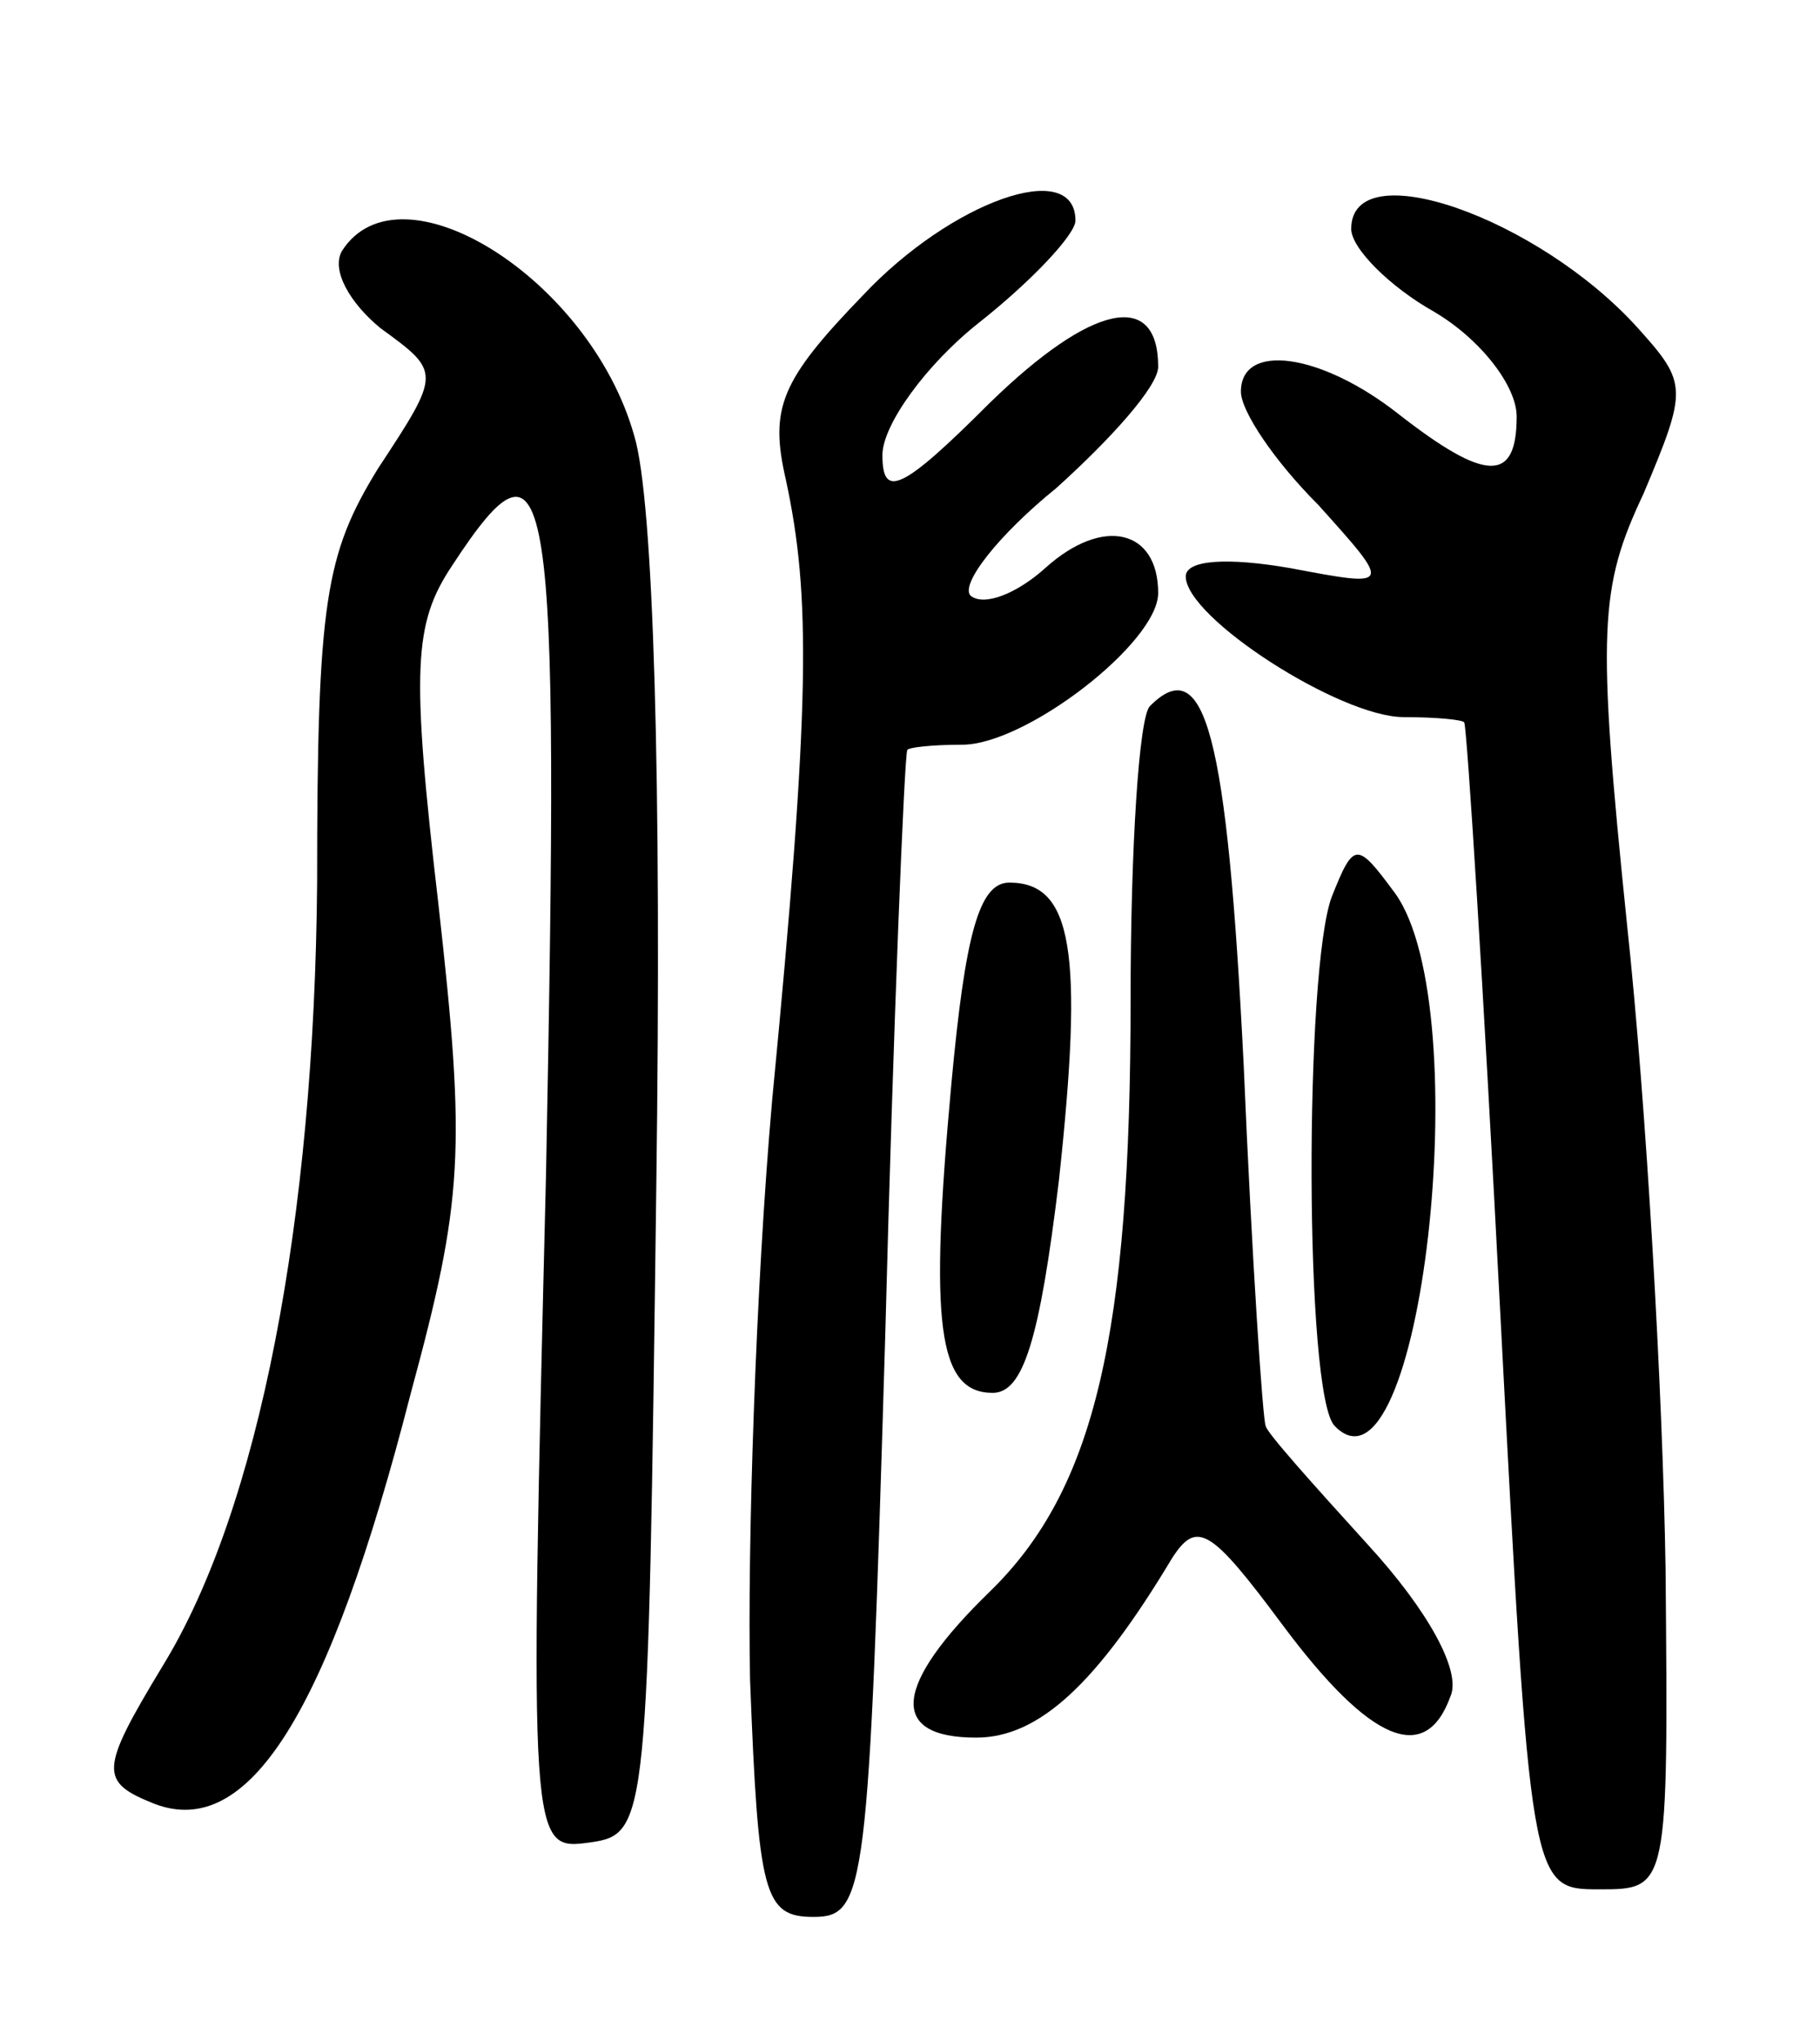<svg version="1.0" xmlns="http://www.w3.org/2000/svg"
 width="66pt" height="74pt" viewBox="0 0 66 74"
 preserveAspectRatio="xMidYMid meet">
<g transform="translate(0,74) scale(0.1,-0.1)"
fill="#000000" stroke="none">
<path d="M313 633 c-30 -31 -34 -41 -28 -67 9 -42 9 -80 -5 -225 -6 -68 -9
-162 -8 -210 3 -78 5 -86 23 -86 19 0 20 9 26 210 3 116 7 211 8 213 0 1 9 2
20 2 23 0 71 37 71 55 0 23 -20 28 -41 9 -10 -9 -22 -14 -27 -10 -4 4 10 22
31 39 20 18 37 37 37 44 0 28 -24 23 -61 -13 -32 -32 -39 -35 -39 -19 0 11 16
33 35 48 19 15 35 32 35 37 0 23 -45 7 -77 -27z"/>
<path d="M490 657 c0 -7 14 -21 30 -30 17 -10 30 -27 30 -38 0 -24 -11 -24
-43 1 -28 22 -57 26 -57 8 0 -7 12 -25 28 -41 27 -30 27 -30 -10 -23 -23 4
-38 3 -38 -3 0 -15 56 -51 79 -51 12 0 22 -1 22 -2 1 -2 7 -97 13 -213 11
-210 11 -210 36 -210 25 0 25 0 24 116 -1 64 -7 169 -14 234 -11 107 -10 122
6 156 16 38 16 40 -2 60 -36 40 -104 64 -104 36z"/>
<path d="M124 649 c-4 -7 3 -19 14 -28 22 -16 22 -16 -1 -51 -19 -31 -22 -48
-22 -150 -1 -122 -21 -227 -56 -284 -23 -38 -23 -42 -3 -50 34 -13 63 32 93
149 19 70 20 88 10 177 -10 86 -9 102 5 123 36 55 39 34 34 -221 -6 -245 -6
-245 16 -242 21 3 21 7 24 238 2 147 -1 249 -8 272 -16 57 -85 100 -106 67z"/>
<path d="M417 484 c-4 -4 -7 -52 -7 -106 0 -122 -13 -178 -51 -215 -35 -34
-37 -53 -5 -53 23 0 44 20 71 65 9 14 14 11 40 -24 32 -43 52 -51 61 -26 4 9
-8 31 -30 55 -20 22 -37 41 -37 43 -1 1 -5 60 -8 131 -6 120 -14 150 -34 130z"/>
<path d="M483 415 c-10 -26 -10 -181 1 -192 31 -32 52 151 22 193 -14 19 -15
19 -23 -1z"/>
<path d="M345 347 c-8 -87 -5 -112 15 -112 11 0 17 19 24 77 9 83 5 108 -18
108 -11 0 -16 -19 -21 -73z"/>
</g>
</svg>
